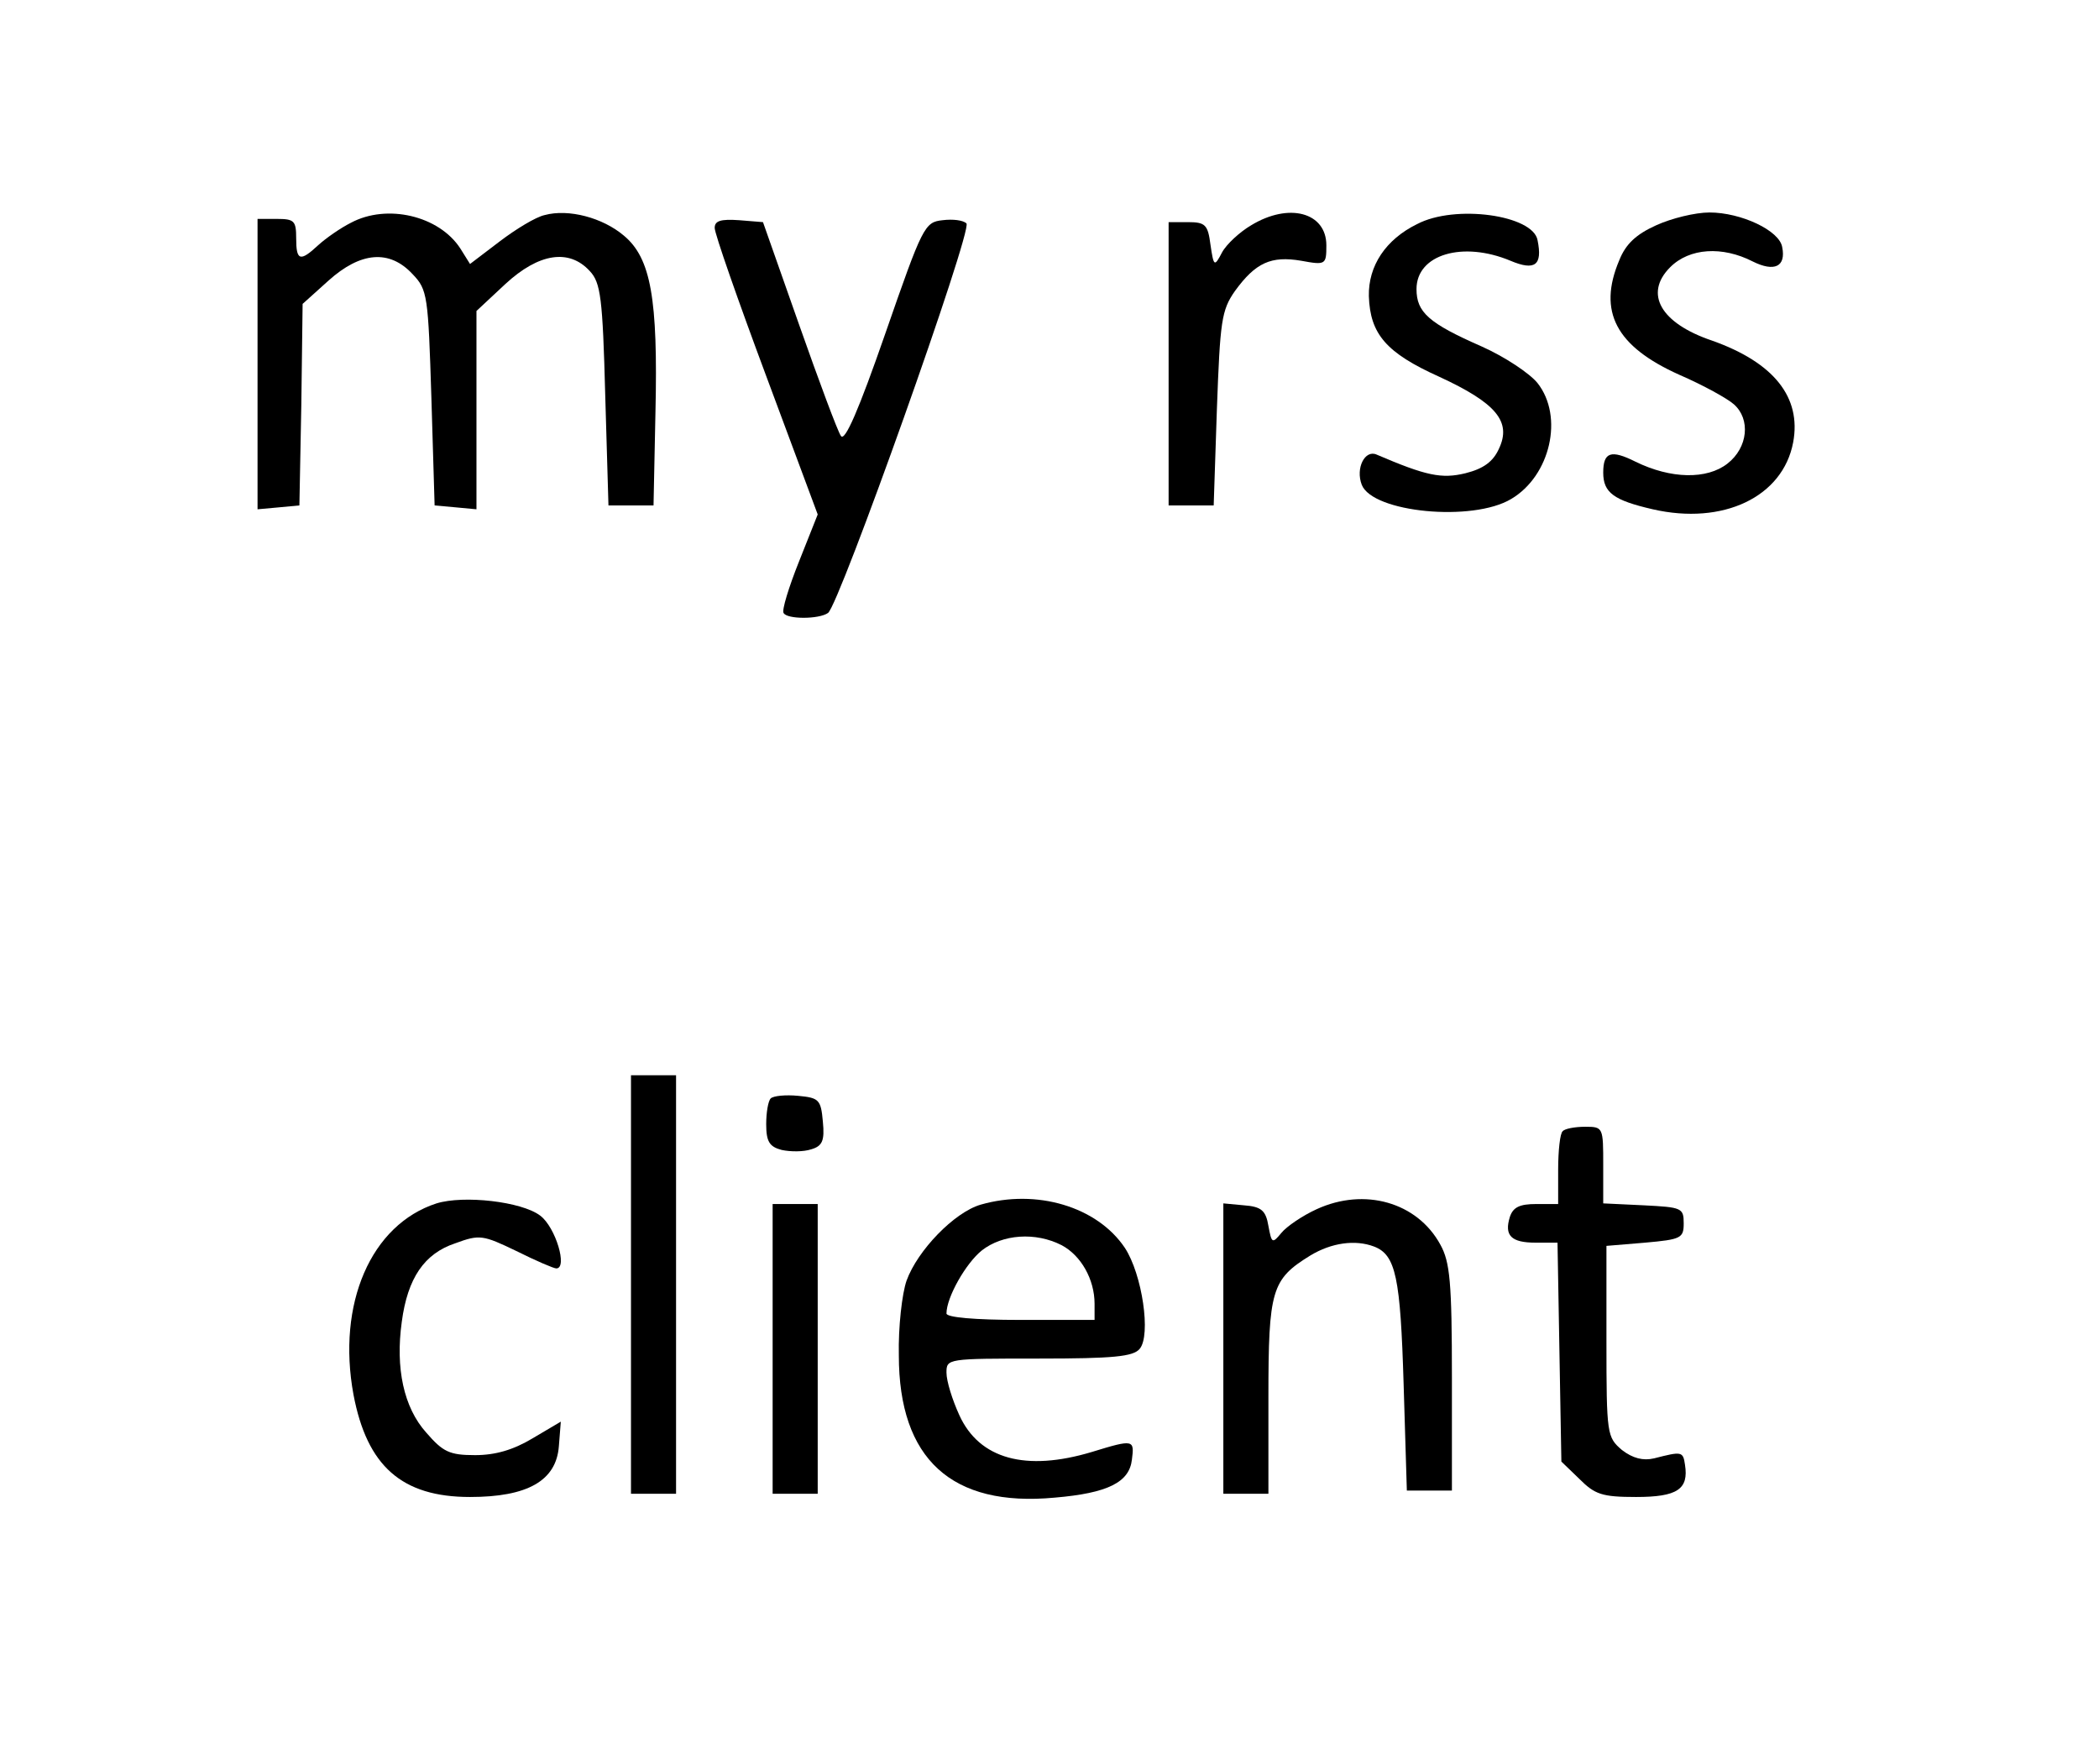 <?xml version="1.0" standalone="no"?>
<!DOCTYPE svg PUBLIC "-//W3C//DTD SVG 20010904//EN"
 "http://www.w3.org/TR/2001/REC-SVG-20010904/DTD/svg10.dtd">
<svg version="1.0" xmlns="http://www.w3.org/2000/svg"
 width="326pt" height="274pt" viewBox="0 0 326 274"
 preserveAspectRatio="xMidYMid meet">

<g transform="translate(0,274) scale(0.1,-0.1)"
fill="#000000" stroke="none">
<path d="M545 2394 c-16 -8 -39 -24 -51 -35 -28 -26 -34 -24 -34 11 0 27 -3
30 -30 30 l-30 0 0 -226 0 -225 33 3 32 3 3 157 2 156 40 36 c50 45 95 49 131
10 23 -24 24 -33 29 -192 l5 -167 33 -3 32 -3 0 154 0 154 45 42 c52 48 99 55
131 20 17 -18 20 -42 24 -193 l5 -171 35 0 35 0 3 145 c4 176 -7 239 -49 274
-33 28 -86 42 -123 32 -14 -3 -45 -22 -70 -41 l-46 -35 -15 24 c-33 51 -114
70 -170 40z"/>
<path d="M1943 2390 c-17 -10 -38 -29 -45 -42 -12 -23 -13 -22 -18 12 -4 31
-8 35 -35 35 l-30 0 0 -220 0 -220 35 0 35 0 5 150 c5 136 7 153 28 183 32 44
56 55 103 47 38 -7 39 -6 39 24 0 51 -58 67 -117 31z"/>
<path d="M2201 2392 c-49 -24 -76 -65 -75 -112 2 -59 27 -88 109 -125 89 -41
113 -70 93 -112 -9 -20 -24 -31 -52 -38 -37 -9 -61 -4 -138 29 -18 8 -33 -21
-23 -47 17 -43 172 -58 232 -22 61 36 82 128 41 180 -12 15 -51 41 -87 57 -82
36 -101 53 -101 89 0 54 72 75 146 44 38 -16 50 -7 42 32 -7 39 -128 56 -187
25z"/>
<path d="M2572 2390 c-31 -14 -47 -29 -57 -54 -34 -80 -5 -134 93 -178 37 -16
75 -37 85 -46 26 -23 22 -67 -10 -92 -32 -25 -88 -24 -143 3 -38 19 -50 15
-50 -17 0 -31 16 -43 77 -57 109 -25 202 19 218 104 13 70 -30 124 -126 158
-80 27 -106 73 -65 114 30 30 81 33 128 9 34 -17 52 -8 46 22 -4 26 -64 54
-113 54 -22 0 -59 -9 -83 -20z"/>
<path d="M1110 2386 c0 -9 36 -112 80 -230 l80 -215 -29 -73 c-16 -40 -27 -76
-24 -80 5 -10 55 -10 69 0 17 11 225 595 215 605 -5 5 -21 7 -37 5 -28 -3 -31
-9 -89 -176 -41 -118 -63 -169 -69 -159 -5 7 -34 85 -65 173 l-56 159 -37 3
c-29 2 -38 -1 -38 -12z"/>
<path d="M980 745 l0 -325 35 0 35 0 0 325 0 325 -35 0 -35 0 0 -325z"/>
<path d="M1197 1034 c-4 -4 -7 -22 -7 -40 0 -27 5 -35 24 -40 14 -3 34 -3 46
1 17 5 21 13 18 43 -3 34 -6 37 -38 40 -20 2 -39 0 -43 -4z"/>
<path d="M2427 983 c-4 -3 -7 -30 -7 -60 l0 -53 -34 0 c-26 0 -36 -5 -41 -20
-9 -29 2 -40 40 -40 l34 0 3 -170 3 -170 28 -27 c24 -24 35 -28 88 -28 64 0
82 12 76 50 -3 21 -5 21 -48 10 -17 -4 -33 0 -50 13 -23 20 -24 23 -24 169 l0
148 60 5 c56 5 60 7 60 30 0 24 -3 25 -62 28 l-63 3 0 59 c0 59 0 60 -28 60
-16 0 -32 -3 -35 -7z"/>
<path d="M678 871 c-102 -33 -155 -156 -129 -297 21 -111 75 -159 181 -159 89
0 134 25 138 79 l3 38 -44 -26 c-30 -18 -58 -26 -89 -26 -40 0 -50 5 -76 35
-35 39 -48 100 -38 172 9 68 35 106 83 122 38 14 43 13 95 -12 30 -15 58 -27
62 -27 18 0 -1 64 -25 82 -29 22 -119 32 -161 19z"/>
<path d="M1523 869 c-41 -12 -98 -71 -115 -118 -7 -20 -13 -72 -12 -116 0
-161 82 -236 242 -221 83 7 116 24 120 59 4 31 3 32 -62 12 -103 -31 -175 -11
-206 57 -11 24 -20 53 -20 66 0 22 1 22 144 22 115 0 146 3 156 15 18 21 4
116 -23 157 -43 64 -137 92 -224 67z m126 -63 c30 -16 51 -53 51 -91 l0 -25
-115 0 c-72 0 -115 4 -115 10 0 25 30 78 55 98 32 25 83 29 124 8z"/>
<path d="M2045 862 c-22 -10 -47 -27 -55 -37 -14 -17 -15 -16 -20 11 -4 24
-11 30 -38 32 l-32 3 0 -225 0 -226 35 0 35 0 0 150 c0 167 5 183 65 220 33
20 70 25 99 14 34 -13 41 -48 46 -214 l5 -165 35 0 35 0 0 175 c0 149 -3 180
-18 207 -36 66 -118 89 -192 55z"/>
<path d="M1200 645 l0 -225 35 0 35 0 0 225 0 225 -35 0 -35 0 0 -225z"/>
</g>
</svg>
